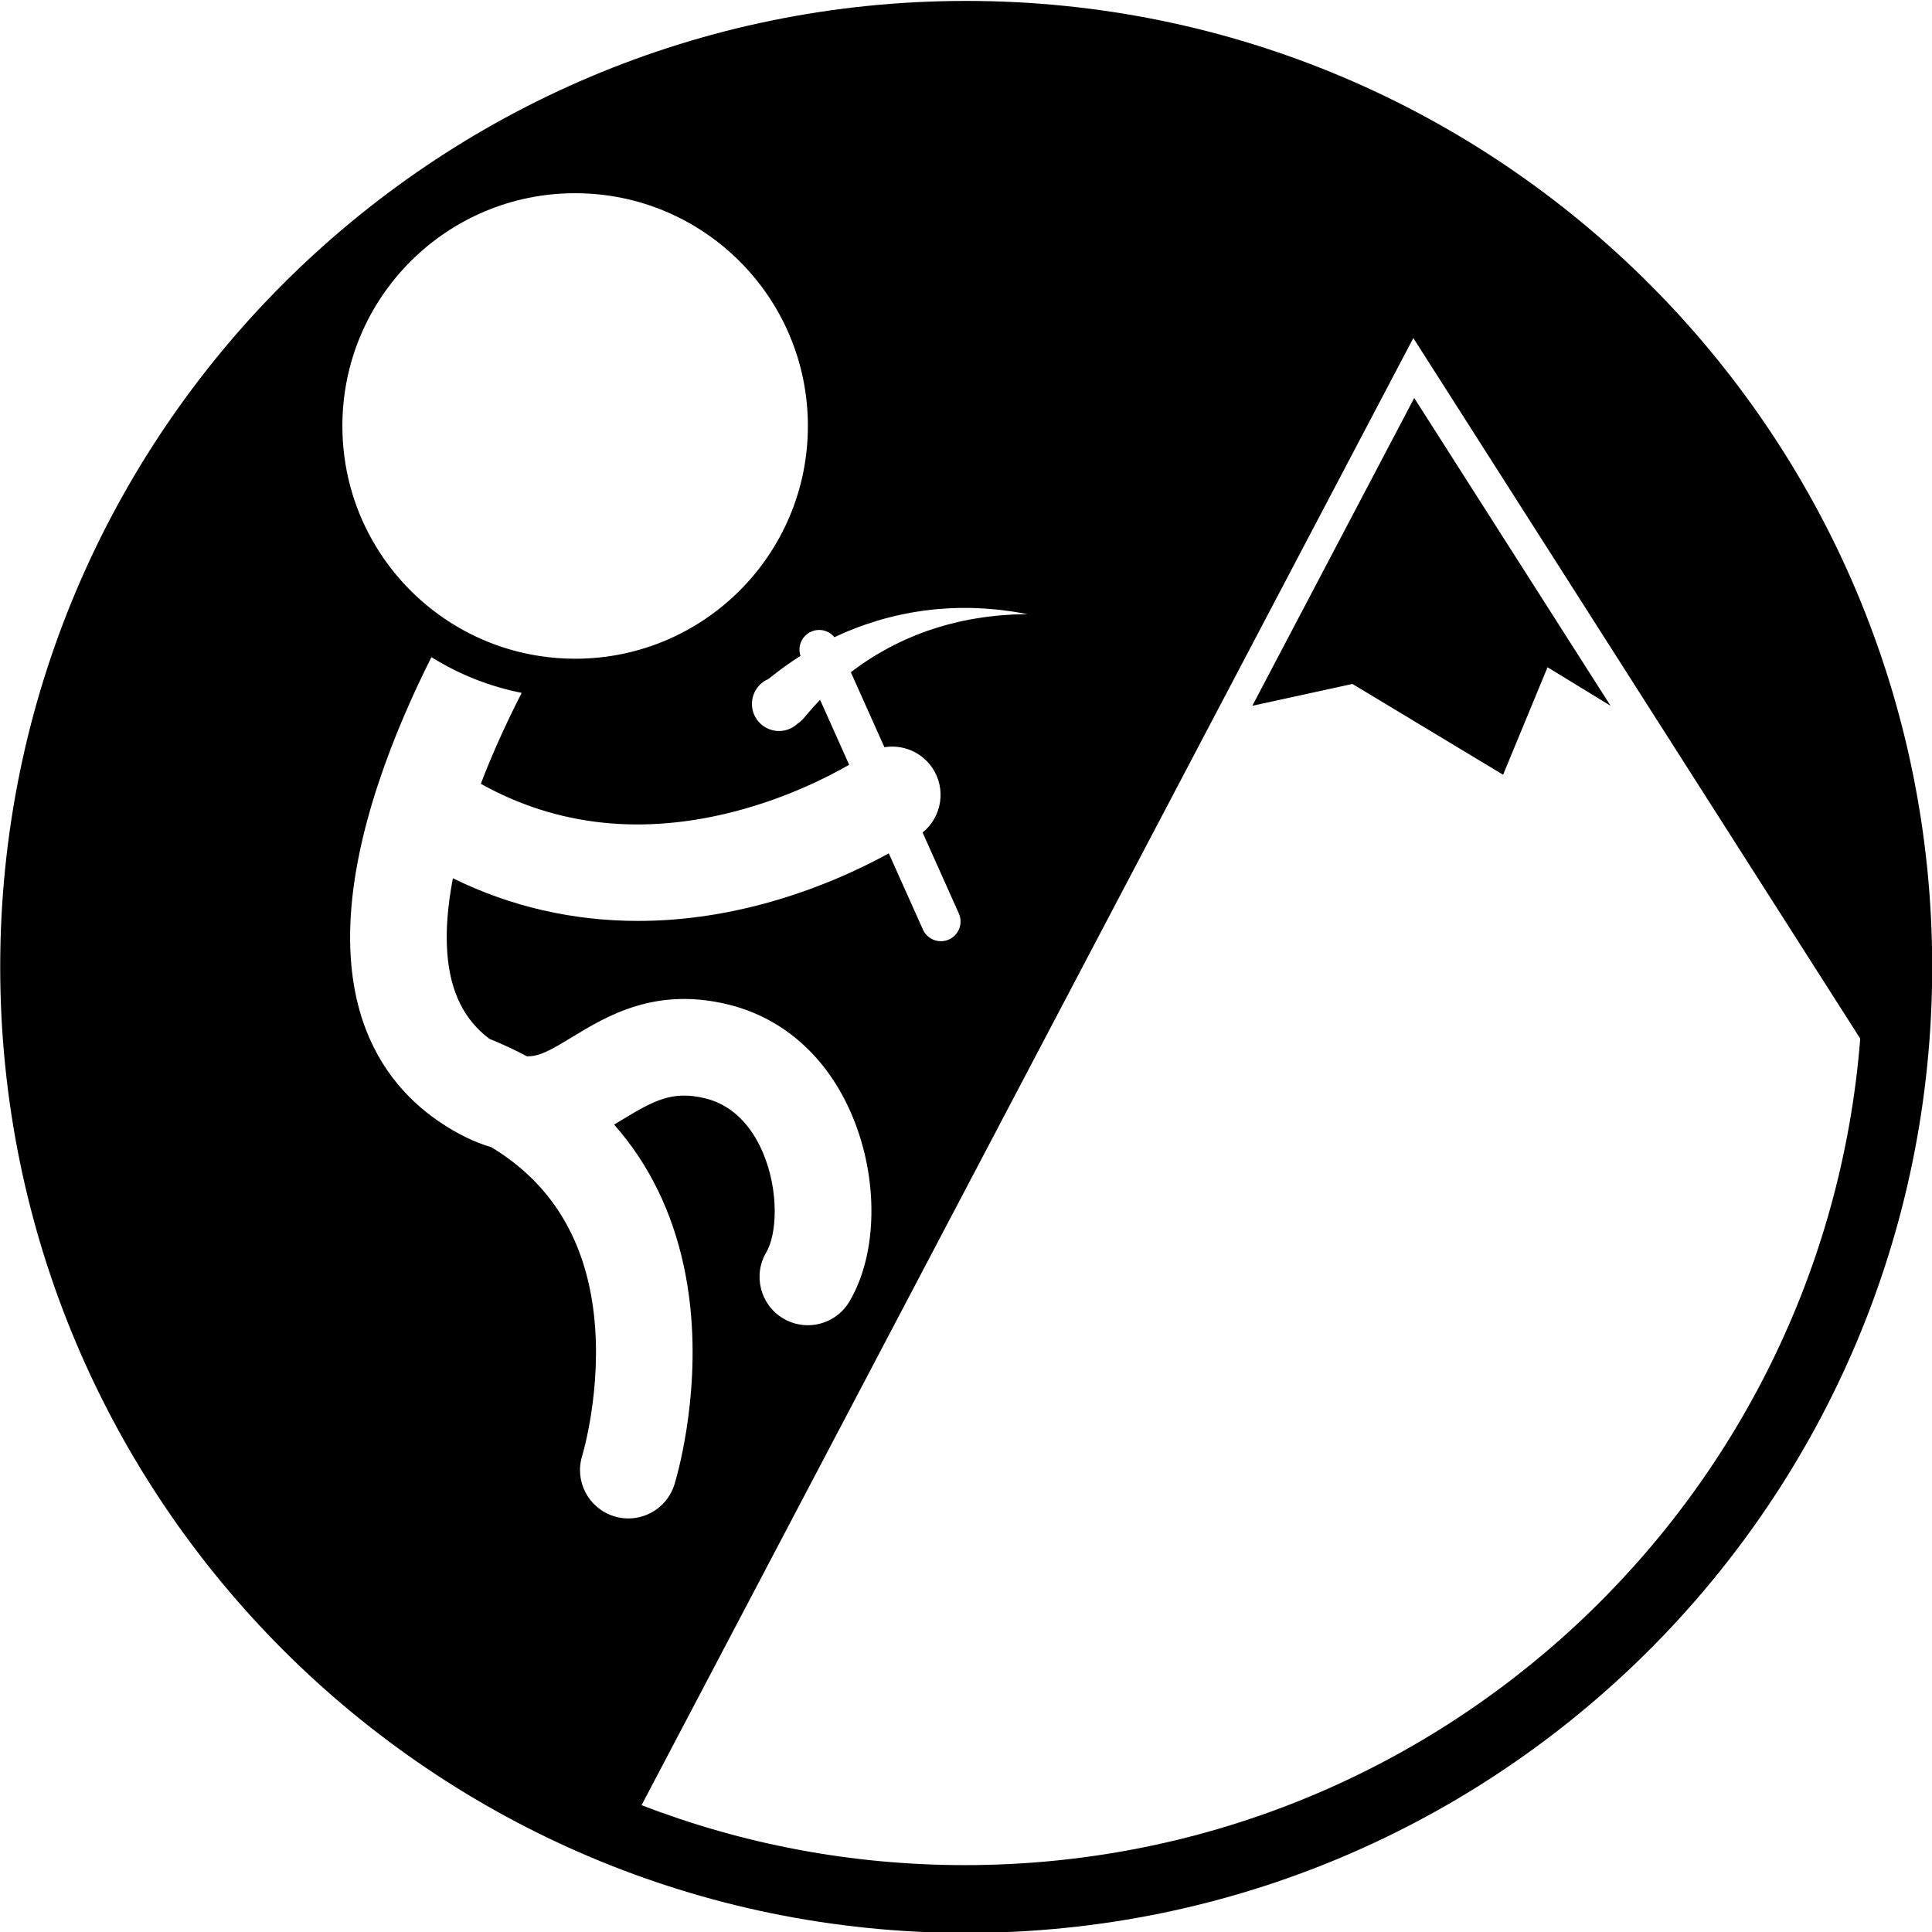 <?xml version="1.0" encoding="utf-8"?>
<!-- Generator: Adobe Illustrator 16.0.0, SVG Export Plug-In . SVG Version: 6.00 Build 0)  -->
<!DOCTYPE svg PUBLIC "-//W3C//DTD SVG 1.1//EN" "http://www.w3.org/Graphics/SVG/1.1/DTD/svg11.dtd">
<svg version="1.1" id="Layer_1" xmlns="http://www.w3.org/2000/svg" xmlns:xlink="http://www.w3.org/1999/xlink" x="0px" y="0px"
	 width="1000px" height="1000px" viewBox="0 0 1000 1000" enable-background="new 0 0 1000 1000" xml:space="preserve">
<g>
	<path d="M500.107,0.478c-276.143,0-500,223.857-500,500c0,276.142,223.857,499.999,500,499.999s500-223.857,500-499.999
		C1000.106,224.334,776.25,0.478,500.107,0.478z M297.688,100.008c66.536,0,120.474,53.938,120.474,120.474
		s-53.938,120.474-120.474,120.474c-5.917,0-11.732-0.435-17.42-1.259c-0.001,0-0.001,0-0.002,0
		c-7.528-1.091-14.832-2.875-21.841-5.291c-0.093-0.032-0.185-0.065-0.277-0.098c-0.875-0.304-1.747-0.617-2.612-0.94
		c-0.179-0.067-0.356-0.135-0.534-0.203c-0.777-0.295-1.55-0.596-2.319-0.906c-0.231-0.093-0.462-0.188-0.693-0.283
		c-0.713-0.292-1.422-0.591-2.128-0.897c-0.264-0.114-0.527-0.229-0.791-0.346c-0.668-0.295-1.334-0.597-1.997-0.904
		c-0.284-0.131-0.567-0.263-0.85-0.397c-0.64-0.303-1.275-0.612-1.909-0.925c-0.293-0.146-0.586-0.289-0.877-0.436
		c-0.624-0.315-1.242-0.638-1.86-0.963c-0.29-0.153-0.581-0.304-0.87-0.459c-0.624-0.335-1.242-0.679-1.858-1.025
		c-0.273-0.153-0.548-0.303-0.82-0.458c-0.661-0.378-1.315-0.764-1.969-1.154c-0.218-0.13-0.439-0.256-0.656-0.388
		c-0.854-0.517-1.701-1.043-2.541-1.58c-0.011-0.006-0.021-0.013-0.031-0.019c-33.446-21.407-55.618-58.885-55.618-101.543
		C177.213,153.946,231.151,100.008,297.688,100.008z M317.753,784.79c-13.158-4.12-20.495-18.109-16.412-31.271
		c0.105-0.341,10.437-34.593,6.074-73.115c-4.417-39.003-22.255-68.035-53.104-86.612c-8.455-2.482-17.522-6.746-27.238-13.391
		c-0.03-0.021-0.06-0.042-0.09-0.063c-0.141-0.098-0.283-0.194-0.421-0.294c-32.987-22.837-64.814-71.642-30.678-174.668
		c8.096-24.434,18.339-47.184,27.421-65.237c14.334,8.948,30.121,15.205,46.733,18.494c-6.747,13.123-14.426,29.416-21.17,47.061
		c39.542,22.049,84.002,26.803,132.253,14.103c26.568-6.994,47.567-17.721,58.407-23.952l-15.06-33.639
		c-2.407,2.509-4.371,4.737-5.884,6.515c-0.589,0.695-1.115,1.315-1.572,1.854c-0.241,0.284-0.464,0.546-0.668,0.787
		c-0.244,0.276-0.465,0.527-0.664,0.751c-0.05,0.057-0.099,0.112-0.146,0.165l-0.07,0.079l-0.034,0.039
		c-0.006,0.008-0.021,0.023-0.077,0.077c-0.354,0.34-0.696,0.648-1.02,0.925c-0.325,0.277-0.632,0.524-0.916,0.743
		c-0.254,0.189-0.483,0.361-0.688,0.514c-0.201,0.175-0.305,0.265-0.305,0.265c-5.838,5.084-14.692,4.474-19.777-1.365
		c-5.085-5.838-4.474-14.692,1.364-19.777c0.693-0.604,1.43-1.127,2.197-1.572l1.499-0.852c0,0,0.118-0.067,0.347-0.197
		c-0.105,0.066-0.223,0.141-0.354,0.223c-0.162,0.109-0.335,0.236-0.516,0.383c-0.18,0.147-0.366,0.315-0.551,0.505
		c-0.036,0.035-0.029,0.032-0.014,0.02l0.028-0.021l0.058-0.044l0.122-0.091c0.171-0.127,0.361-0.27,0.571-0.427
		c0.247-0.195,0.517-0.408,0.808-0.638c0.612-0.483,1.315-1.038,2.103-1.66c3.226-2.536,7.995-6.106,13.955-9.884
		c0.027-0.017,0.055-0.034,0.081-0.05c-1.648-4.913,0.67-10.368,5.497-12.529c4.303-1.926,9.223-0.616,12.059,2.876
		c1.138-0.543,2.287-1.084,3.471-1.59c0.997-0.435,2.001-0.873,3.014-1.314c1.024-0.412,2.054-0.827,3.092-1.244
		c2.059-0.855,4.204-1.582,6.331-2.361c2.149-0.732,4.323-1.436,6.51-2.103c2.21-0.607,4.388-1.304,6.624-1.813l3.328-0.814
		c1.107-0.269,2.231-0.471,3.34-0.708c1.11-0.224,2.218-0.447,3.323-0.67c1.111-0.184,2.219-0.367,3.322-0.549
		c2.195-0.396,4.396-0.648,6.558-0.915c2.155-0.304,4.307-0.44,6.405-0.621c2.096-0.208,4.171-0.261,6.189-0.348
		c1.01-0.036,2.005-0.093,2.991-0.108c0.986,0,1.959,0.001,2.92,0.002c3.832-0.061,7.449,0.189,10.761,0.328
		c1.654,0.144,3.24,0.282,4.747,0.413c0.752,0.066,1.483,0.13,2.194,0.192c0.709,0.092,1.397,0.181,2.064,0.267
		c2.665,0.374,4.98,0.591,6.872,0.968c3.775,0.661,5.933,1.039,5.933,1.039s-2.184,0.056-6.006,0.153
		c-1.902,0.003-4.219,0.249-6.854,0.404c-0.658,0.046-1.339,0.094-2.039,0.143c-0.697,0.078-1.415,0.159-2.152,0.242
		c-1.468,0.165-3.012,0.338-4.621,0.52c-3.205,0.509-6.666,0.958-10.272,1.746c-0.902,0.181-1.815,0.364-2.74,0.549
		c-0.921,0.201-1.847,0.445-2.783,0.668c-1.871,0.461-3.782,0.894-5.691,1.483c-1.914,0.562-3.862,1.08-5.792,1.764
		c-1.938,0.646-3.896,1.276-5.827,2.046c-0.968,0.367-1.939,0.735-2.914,1.104c-0.959,0.404-1.921,0.81-2.886,1.215
		c-0.958,0.417-1.928,0.797-2.875,1.241l-2.837,1.334c-1.901,0.851-3.727,1.878-5.572,2.804c-1.821,0.985-3.615,1.994-5.374,3.018
		c-1.737,1.071-3.479,2.073-5.13,3.19c-0.83,0.545-1.654,1.087-2.473,1.625c-0.801,0.562-1.597,1.119-2.386,1.672
		c-1.482,1.018-2.88,2.109-4.268,3.142l17.381,38.822c9.217-1.52,18.909,2.224,24.602,10.411
		c7.536,10.838,5.278,25.567-4.839,33.732l18.764,41.91c2.299,5.135,0,11.162-5.135,13.46c-1.352,0.606-2.766,0.893-4.157,0.893
		c-3.894,0-7.61-2.244-9.304-6.027l-17.663-39.451c-14.072,7.734-36.577,18.466-64.348,25.981
		c-22.187,6.004-44.109,8.989-65.48,8.989c-33.659,0-65.954-7.403-95.787-22.073c-2.784,14.378-3.765,27.369-2.893,38.818
		c1.52,19.953,8.674,34.467,21.82,44.31c6.739,2.71,13.177,5.706,19.306,8.99c6.654,0.269,12.84-3.473,23.537-9.956
		c18.157-11.005,43.024-26.08,80.818-16.8c28.678,7.039,51.434,27.467,64.075,57.519c13.784,32.767,13.216,71.414-1.412,96.169
		c-4.666,7.897-12.999,12.288-21.551,12.288c-4.325,0-8.705-1.121-12.698-3.48c-11.889-7.025-15.832-22.359-8.807-34.248
		c5.609-9.492,6.581-31.819-1.63-51.337c-4.495-10.685-13.33-24.275-29.9-28.342c-16.884-4.146-26.347,0.92-42.974,10.999
		c-1.372,0.831-2.792,1.692-4.26,2.563c4.593,5.209,8.84,10.708,12.69,16.529c14.655,22.158,23.654,48.397,26.747,77.989
		c5.077,48.589-7.674,90.063-8.219,91.804c-3.348,10.692-13.214,17.541-23.855,17.541
		C322.756,785.938,320.241,785.568,317.753,784.79z M499.412,965.385c-58.993,0-115.419-10.987-167.345-31.028l399.468-759.386
		l231.323,362.636C943.942,777.011,743.678,965.385,499.412,965.385z"/>
	<polygon points="732,206 648.195,365.313 700,354 778,401 801,345.37 833.625,365.312 	"/>
</g>
</svg>
